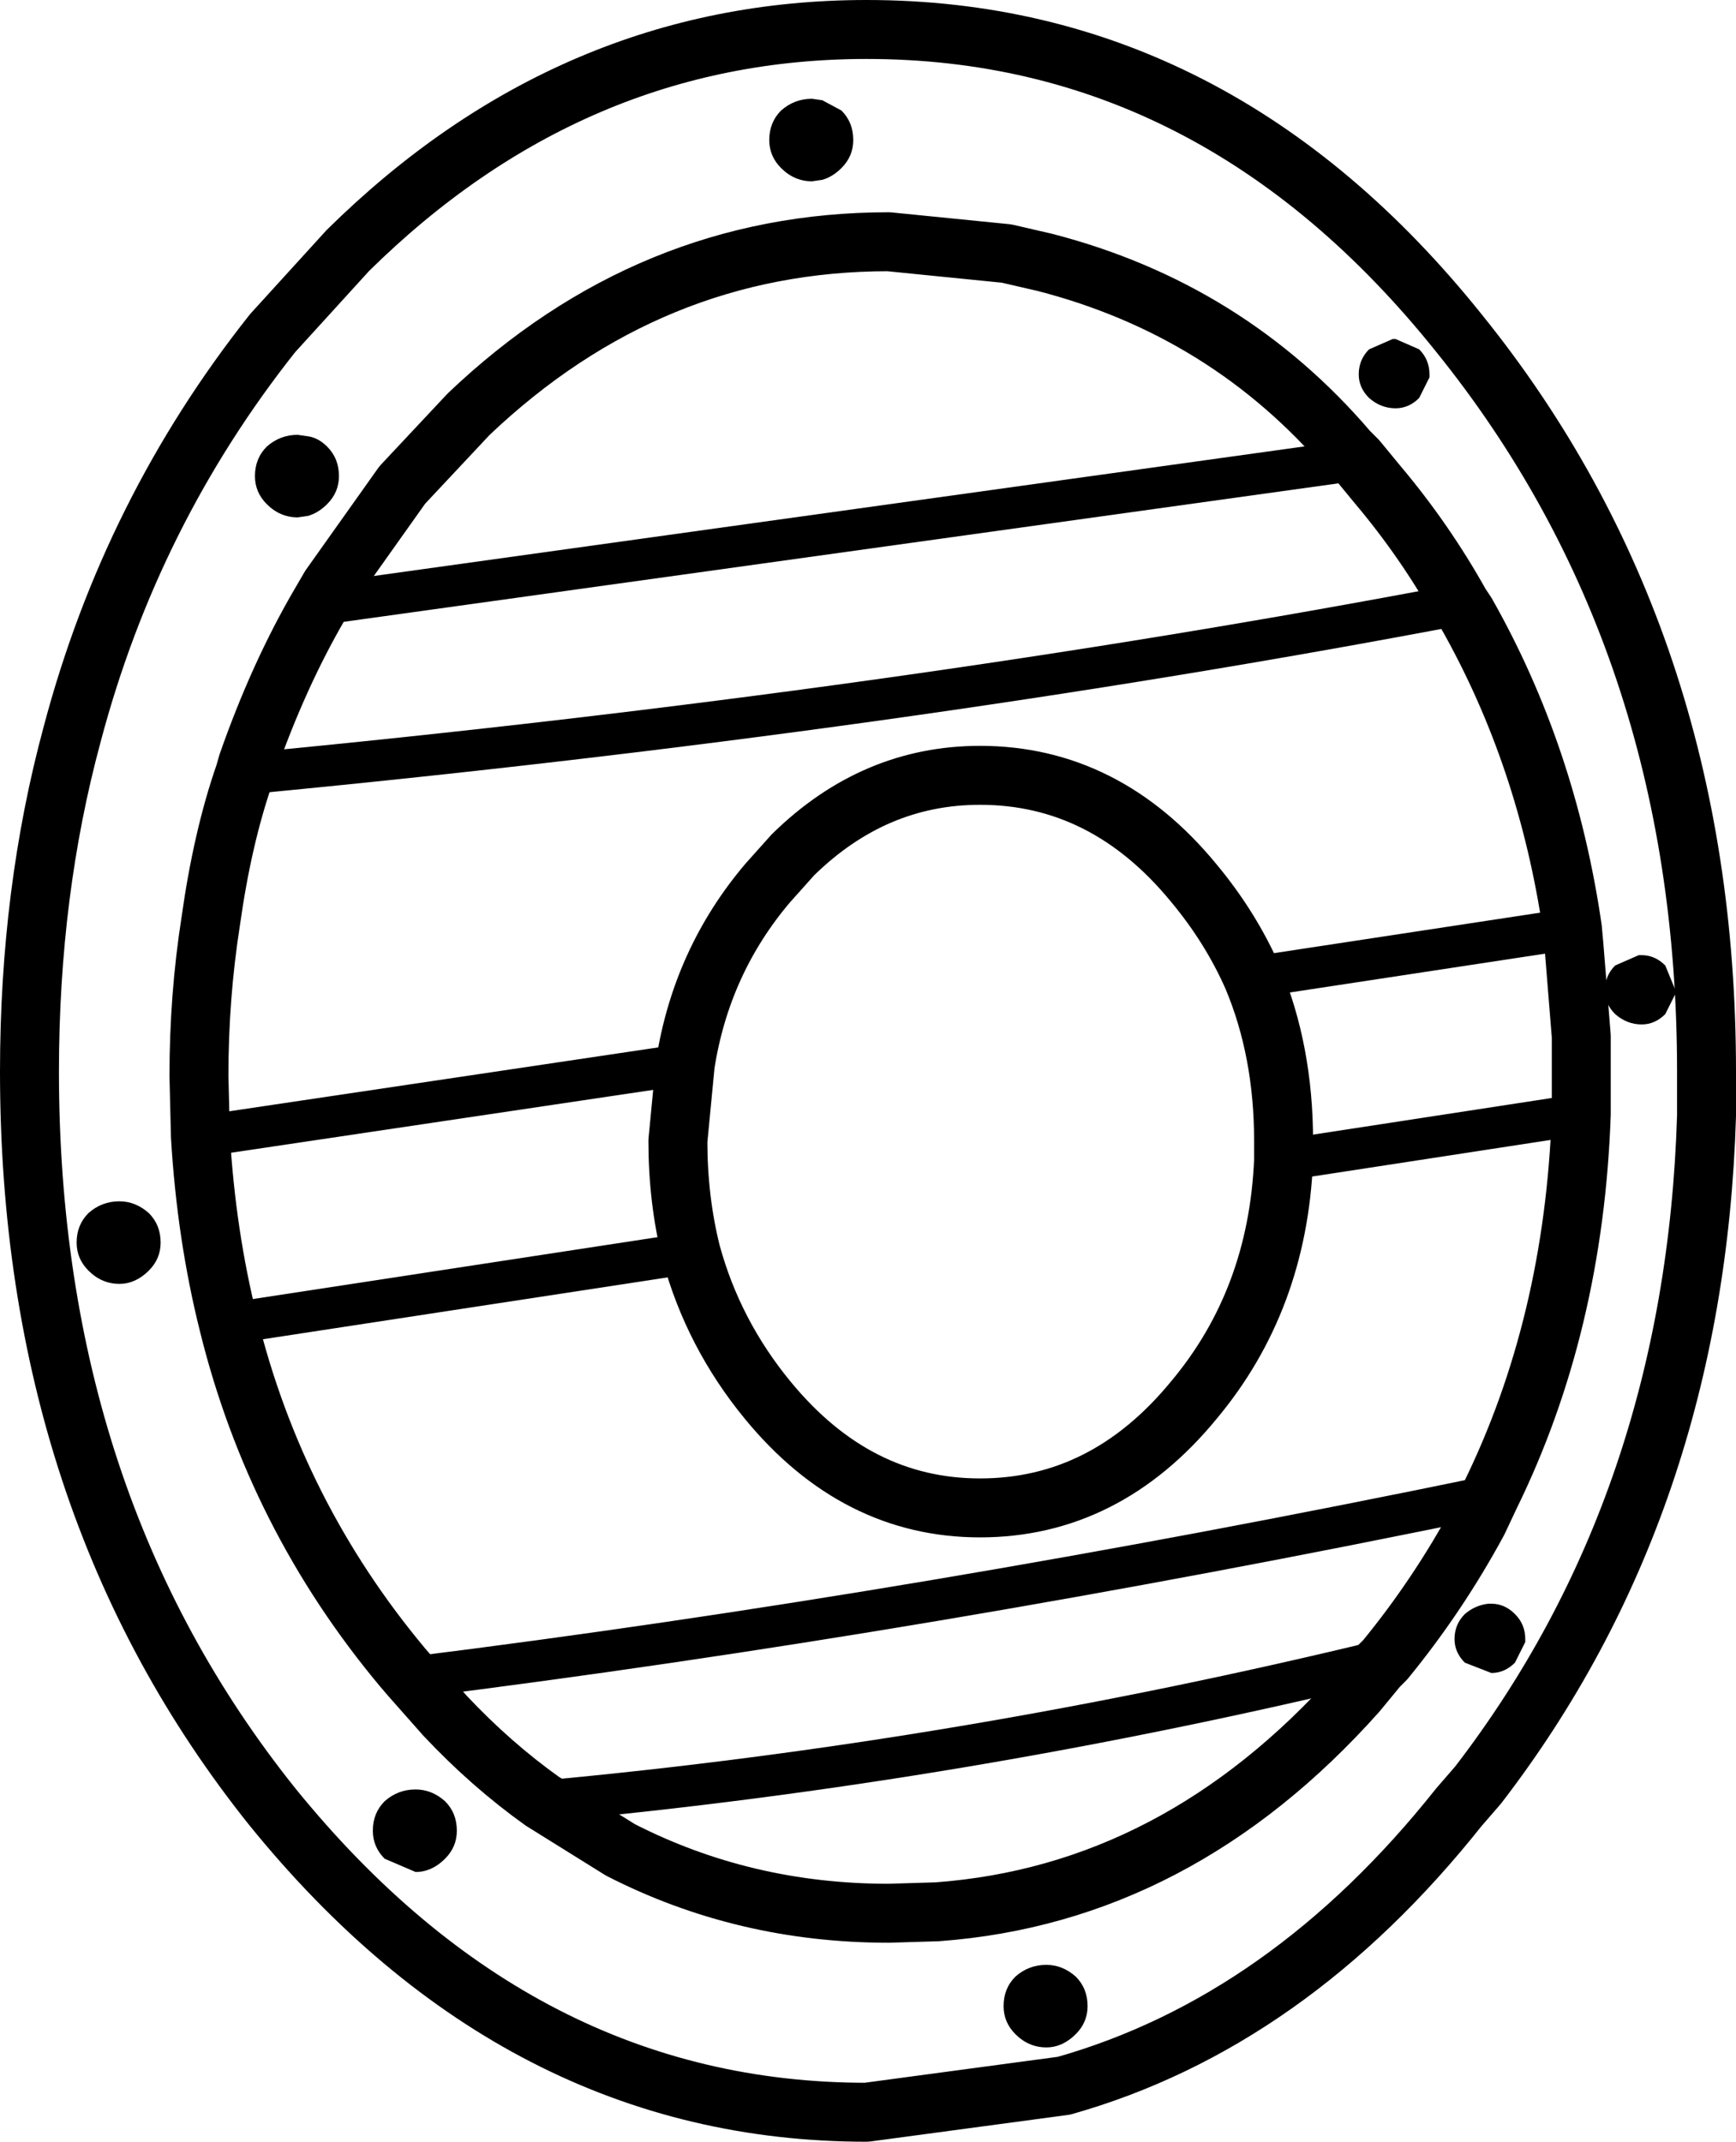 <?xml version="1.0" encoding="UTF-8" standalone="no"?>
<svg xmlns:xlink="http://www.w3.org/1999/xlink" height="72.65px" width="58.9px" xmlns="http://www.w3.org/2000/svg">
  <g transform="matrix(1.0, 0.0, 0.0, 1.0, 29.45, 36.3)">
    <path d="M17.9 -24.8 L18.7 -24.45 Q19.05 -24.1 19.05 -23.6 L19.05 -23.5 18.7 -22.8 Q18.35 -22.45 17.9 -22.45 17.4 -22.45 17.0 -22.8 16.65 -23.15 16.65 -23.6 16.65 -24.1 17.0 -24.45 L17.8 -24.8 17.9 -24.8 M27.05 -3.55 L27.4 -2.7 27.4 -2.6 27.05 -1.9 Q26.7 -1.55 26.25 -1.55 25.75 -1.55 25.35 -1.9 25.0 -2.25 25.0 -2.7 25.0 -3.2 25.35 -3.55 L26.15 -3.9 26.25 -3.9 Q26.7 -3.9 27.05 -3.55 M21.15 18.1 Q21.6 18.1 21.95 18.45 22.3 18.8 22.3 19.3 L22.3 19.4 21.95 20.1 Q21.6 20.45 21.15 20.45 L20.25 20.1 Q19.9 19.75 19.9 19.3 19.9 18.8 20.25 18.45 20.6 18.15 21.05 18.1 L21.15 18.1 M7.05 30.75 Q7.45 31.15 7.45 31.75 7.45 32.3 7.05 32.7 6.6 33.15 6.05 33.15 5.45 33.15 5.0 32.7 4.6 32.3 4.6 31.75 4.6 31.15 5.0 30.75 5.45 30.35 6.05 30.35 6.6 30.35 7.05 30.75 M-0.9 -32.55 Q-0.5 -32.15 -0.5 -31.55 -0.5 -31.0 -0.9 -30.6 -1.2 -30.3 -1.55 -30.2 L-1.9 -30.15 Q-2.5 -30.15 -2.95 -30.6 -3.35 -31.0 -3.35 -31.55 -3.35 -32.15 -2.95 -32.55 -2.5 -32.95 -1.9 -32.95 L-1.55 -32.9 -0.9 -32.55 M-20.8 -20.15 Q-20.8 -20.75 -20.4 -21.15 -19.95 -21.55 -19.35 -21.55 L-19.0 -21.5 Q-18.65 -21.45 -18.35 -21.15 -17.95 -20.75 -17.95 -20.15 -17.95 -19.6 -18.35 -19.2 -18.65 -18.9 -19.0 -18.8 L-19.35 -18.75 Q-19.95 -18.75 -20.4 -19.2 -20.8 -19.6 -20.8 -20.15 M-24.0 5.85 Q-24.0 6.4 -24.4 6.8 -24.85 7.25 -25.4 7.25 -26.0 7.25 -26.45 6.8 -26.85 6.4 -26.85 5.85 -26.85 5.25 -26.45 4.85 -26.0 4.45 -25.4 4.45 -24.85 4.45 -24.4 4.85 -24.0 5.25 -24.0 5.85 M-15.35 27.2 L-16.4 26.75 Q-16.8 26.35 -16.8 25.8 -16.8 25.2 -16.4 24.8 -15.95 24.4 -15.35 24.4 -14.8 24.4 -14.35 24.8 -13.95 25.2 -13.95 25.8 -13.95 26.35 -14.35 26.75 -14.8 27.2 -15.35 27.2" fill="#000000" fill-rule="evenodd" stroke="none"/>
    <path d="M6.0 -27.4 Q12.2 -25.8 16.3 -21.0 L16.6 -20.7 17.3 -19.85 Q18.9 -17.95 20.1 -15.8 L20.3 -15.5 Q23.05 -10.65 23.9 -4.8 L23.95 -4.25 24.2 -1.15 24.2 0.2 24.2 1.5 Q23.95 8.65 21.1 14.45 L20.7 15.3 Q19.35 17.8 17.55 20.0 L17.3 20.25 16.6 21.1 Q10.5 27.95 2.35 28.55 L0.7 28.6 Q-4.2 28.6 -8.4 26.45 L-11.05 24.8 Q-12.8 23.55 -14.35 21.9 L-15.5 20.6 -15.8 20.25 Q-20.1 15.1 -21.7 8.6 -22.45 5.6 -22.65 2.25 L-22.7 0.2 Q-22.7 -2.5 -22.3 -5.05 -21.9 -7.9 -21.15 -10.05 L-21.05 -10.4 Q-20.0 -13.4 -18.6 -15.8 L-18.25 -16.4 -15.8 -19.85 -13.55 -22.25 Q-7.4 -28.1 0.7 -28.1 L4.7 -27.7 6.0 -27.4 M-6.2 -0.2 Q-5.65 -3.7 -3.4 -6.35 L-2.55 -7.3 Q0.2 -10.0 3.8 -10.0 8.05 -10.0 11.05 -6.35 12.3 -4.85 13.05 -3.15 14.1 -0.65 14.1 2.4 L14.1 3.05 Q13.9 7.8 11.05 11.2 8.05 14.85 3.8 14.85 -0.4 14.85 -3.4 11.2 -5.25 8.95 -6.0 6.2 -6.45 4.4 -6.45 2.4 L-6.2 -0.2 M28.45 1.55 Q28.05 14.7 20.7 24.25 L20.05 25.0 Q14.25 32.3 6.65 34.45 L-0.05 35.35 Q-11.8 35.35 -20.2 25.0 -28.45 14.7 -28.45 0.05 -28.45 -6.05 -27.0 -11.4 -25.0 -18.95 -20.2 -25.0 L-17.65 -27.8 Q-10.05 -35.3 -0.05 -35.3 11.8 -35.3 20.05 -25.0 28.45 -14.6 28.45 0.05 L28.45 1.55" fill="none" stroke="#000000" stroke-linecap="round" stroke-linejoin="round" stroke-width="2.0"/>
    <path d="M13.05 -3.15 L23.9 -4.8 M-6.0 6.2 L-21.7 8.6 M14.1 3.05 L24.2 1.5 M-6.2 -0.2 L-22.65 2.25 M-21.15 -10.05 Q0.9 -12.15 20.1 -15.8 M-18.6 -15.8 L16.6 -20.7 M-15.5 20.6 Q1.75 18.45 21.1 14.45 M-11.05 24.8 Q3.15 23.5 17.55 20.0" fill="none" stroke="#000000" stroke-linecap="round" stroke-linejoin="round" stroke-width="1.4"/>
  </g>
</svg>
